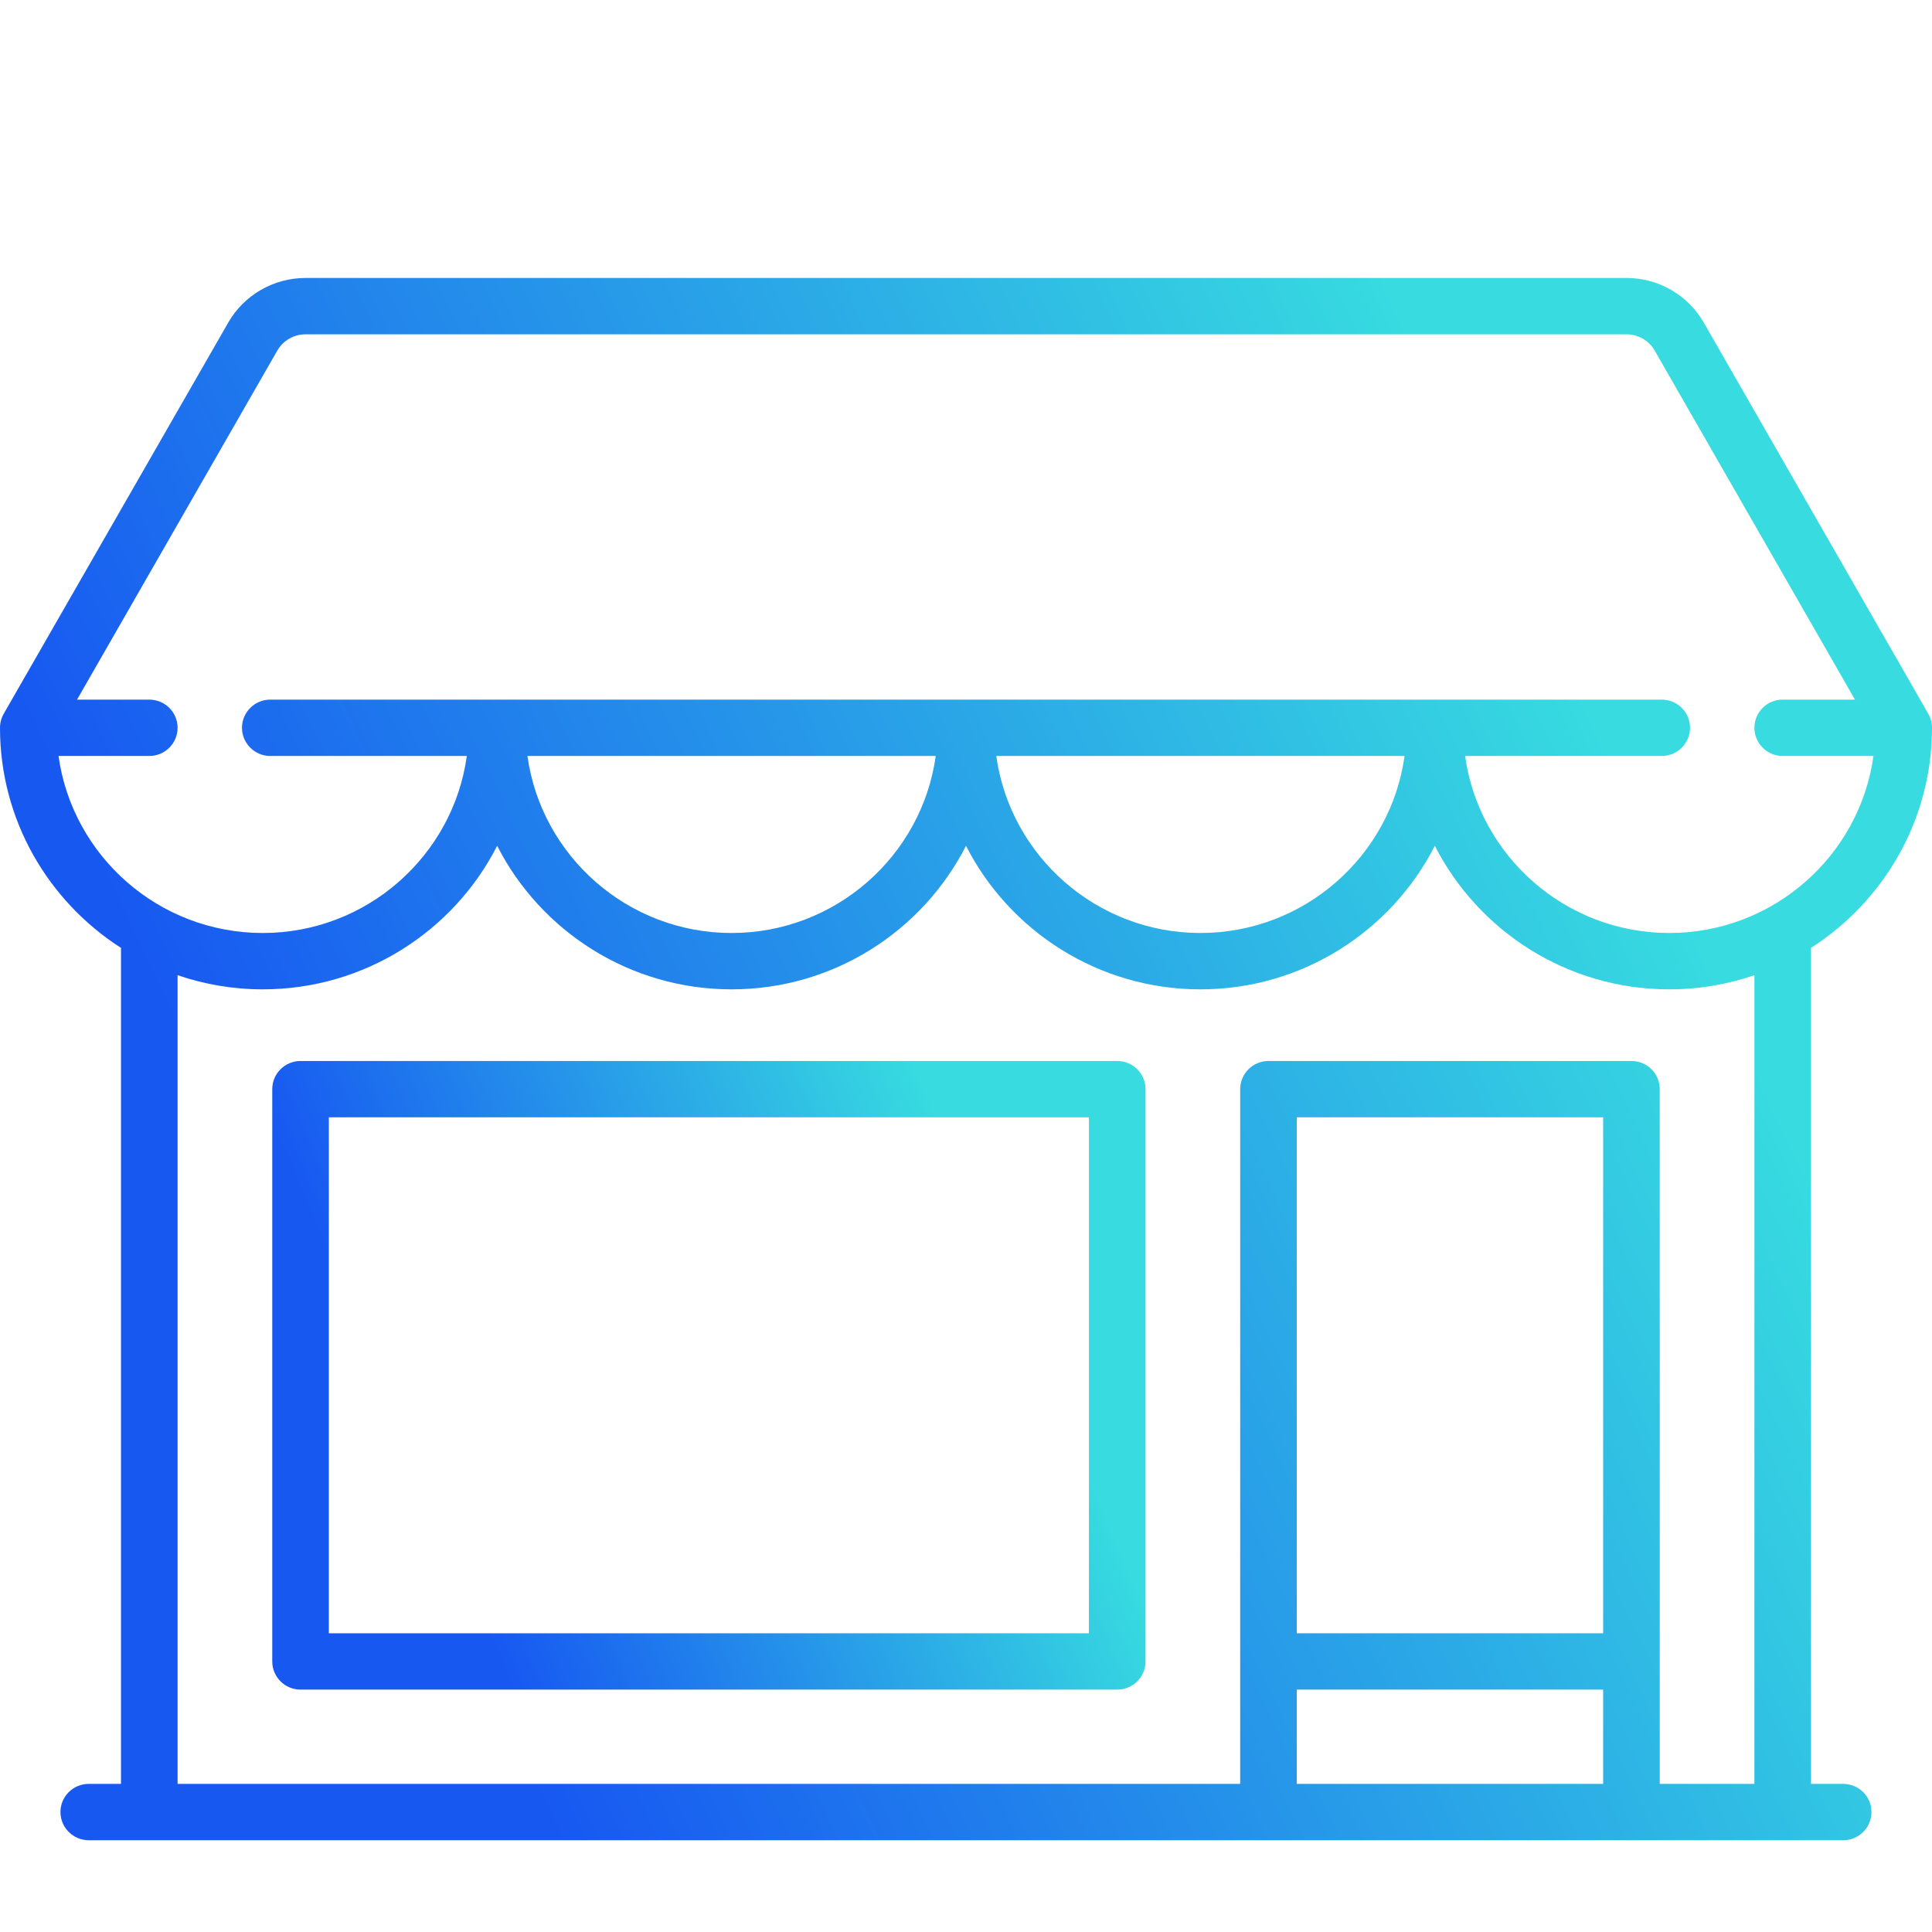 <?xml version="1.0" encoding="UTF-8"?>
<svg width="24px" height="24px" viewBox="0 0 24 24" version="1.1" xmlns="http://www.w3.org/2000/svg" xmlns:xlink="http://www.w3.org/1999/xlink">
    <!-- Generator: Sketch 63 (92445) - https://sketch.com -->
    <title>icons/store</title>
    <desc>Created with Sketch.</desc>
    <defs>
        <linearGradient x1="85.717%" y1="35.572%" x2="15.698%" y2="67.059%" id="linearGradient-1">
            <stop stop-color="#37DBE0" offset="0%"></stop>
            <stop stop-color="#1758F1" offset="100%"></stop>
        </linearGradient>
        <linearGradient x1="85.717%" y1="37.678%" x2="15.698%" y2="64.569%" id="linearGradient-2">
            <stop stop-color="#37DBE0" offset="0%"></stop>
            <stop stop-color="#1758F1" offset="100%"></stop>
        </linearGradient>
        <linearGradient x1="85.717%" y1="40.237%" x2="15.698%" y2="61.544%" id="linearGradient-3">
            <stop stop-color="#37DBE0" offset="0%"></stop>
            <stop stop-color="#1758F1" offset="100%"></stop>
        </linearGradient>
    </defs>
    <g id="icons/store" stroke="none" stroke-width="1" fill="none" fill-rule="evenodd">
        <g id="Icon/Store" transform="translate(0, 2)">
            <g id="shop">
                <path d="M22.897,20.16 L22.497,20.16 L22.497,9.775 C23.4,9.196 24,8.187 24,7.041 C24,6.98 23.984,6.92 23.954,6.867 L21.164,2.006 C20.968,1.665 20.601,1.453 20.206,1.453 L3.794,1.453 C3.399,1.453 3.032,1.665 2.836,2.006 L0.046,6.867 C0.016,6.92 0,6.98 0,7.041 C0,8.187 0.6,9.196 1.503,9.775 L1.503,20.16 L1.103,20.16 C0.909,20.16 0.751,20.316 0.751,20.51 C0.751,20.703 0.909,20.86 1.103,20.86 L22.897,20.86 C23.091,20.86 23.248,20.703 23.248,20.51 C23.248,20.316 23.091,20.16 22.897,20.16 Z M0.727,7.391 L1.854,7.391 C2.049,7.391 2.206,7.234 2.206,7.041 C2.206,6.847 2.049,6.691 1.854,6.691 L0.957,6.691 L3.446,2.353 C3.518,2.23 3.651,2.153 3.794,2.153 L20.206,2.153 C20.349,2.153 20.483,2.23 20.554,2.353 L23.043,6.691 L22.145,6.691 C21.951,6.691 21.794,6.847 21.794,7.041 C21.794,7.234 21.951,7.391 22.145,7.391 L23.273,7.391 C23.101,8.632 22.029,9.59 20.736,9.59 C19.444,9.59 18.372,8.631 18.2,7.391 L20.642,7.391 C20.837,7.391 20.994,7.234 20.994,7.041 C20.994,6.847 20.837,6.691 20.642,6.691 L3.358,6.691 C3.164,6.691 3.006,6.847 3.006,7.041 C3.006,7.234 3.164,7.391 3.358,7.391 L5.799,7.391 C5.628,8.631 4.556,9.59 3.264,9.59 C1.971,9.59 0.899,8.632 0.727,7.391 Z M17.448,7.391 C17.276,8.631 16.205,9.59 14.912,9.59 C13.62,9.59 12.548,8.631 12.376,7.391 L17.448,7.391 Z M11.624,7.391 C11.452,8.631 10.38,9.59 9.088,9.59 C7.795,9.59 6.724,8.631 6.552,7.391 L11.624,7.391 Z M19.915,20.16 L16.109,20.16 L16.109,18.989 L19.915,18.989 L19.915,20.16 Z M19.915,18.289 L16.109,18.289 L16.109,11.88 L19.915,11.88 L19.915,18.289 Z M21.794,20.16 L20.618,20.16 L20.618,11.53 C20.618,11.337 20.461,11.18 20.267,11.18 L15.758,11.18 C15.563,11.18 15.406,11.337 15.406,11.53 L15.406,20.16 L2.206,20.16 L2.206,10.114 C2.538,10.228 2.894,10.29 3.264,10.29 C4.534,10.29 5.637,9.564 6.176,8.507 C6.715,9.564 7.818,10.29 9.088,10.29 C10.358,10.29 11.461,9.564 12,8.507 C12.539,9.564 13.642,10.29 14.912,10.29 C16.182,10.29 17.285,9.564 17.824,8.507 C18.363,9.564 19.466,10.29 20.736,10.29 C21.106,10.29 21.462,10.228 21.794,10.114 L21.794,20.16 Z" id="Shape" fill="url(#linearGradient-2)"></path>
                <path d="M13.879,11.18 L3.733,11.18 C3.539,11.18 3.382,11.337 3.382,11.53 L3.382,18.639 C3.382,18.832 3.539,18.989 3.733,18.989 L13.879,18.989 C14.073,18.989 14.23,18.832 14.23,18.639 L14.23,11.53 C14.23,11.337 14.073,11.18 13.879,11.18 Z M13.527,18.289 L4.085,18.289 L4.085,11.88 L13.527,11.88 L13.527,18.289 Z" id="Shape" fill="url(#linearGradient-3)"></path>
                <polygon id="Path" points="0 0 24 0 24 21 0 21"></polygon>
            </g>
        </g>
    </g>
</svg>